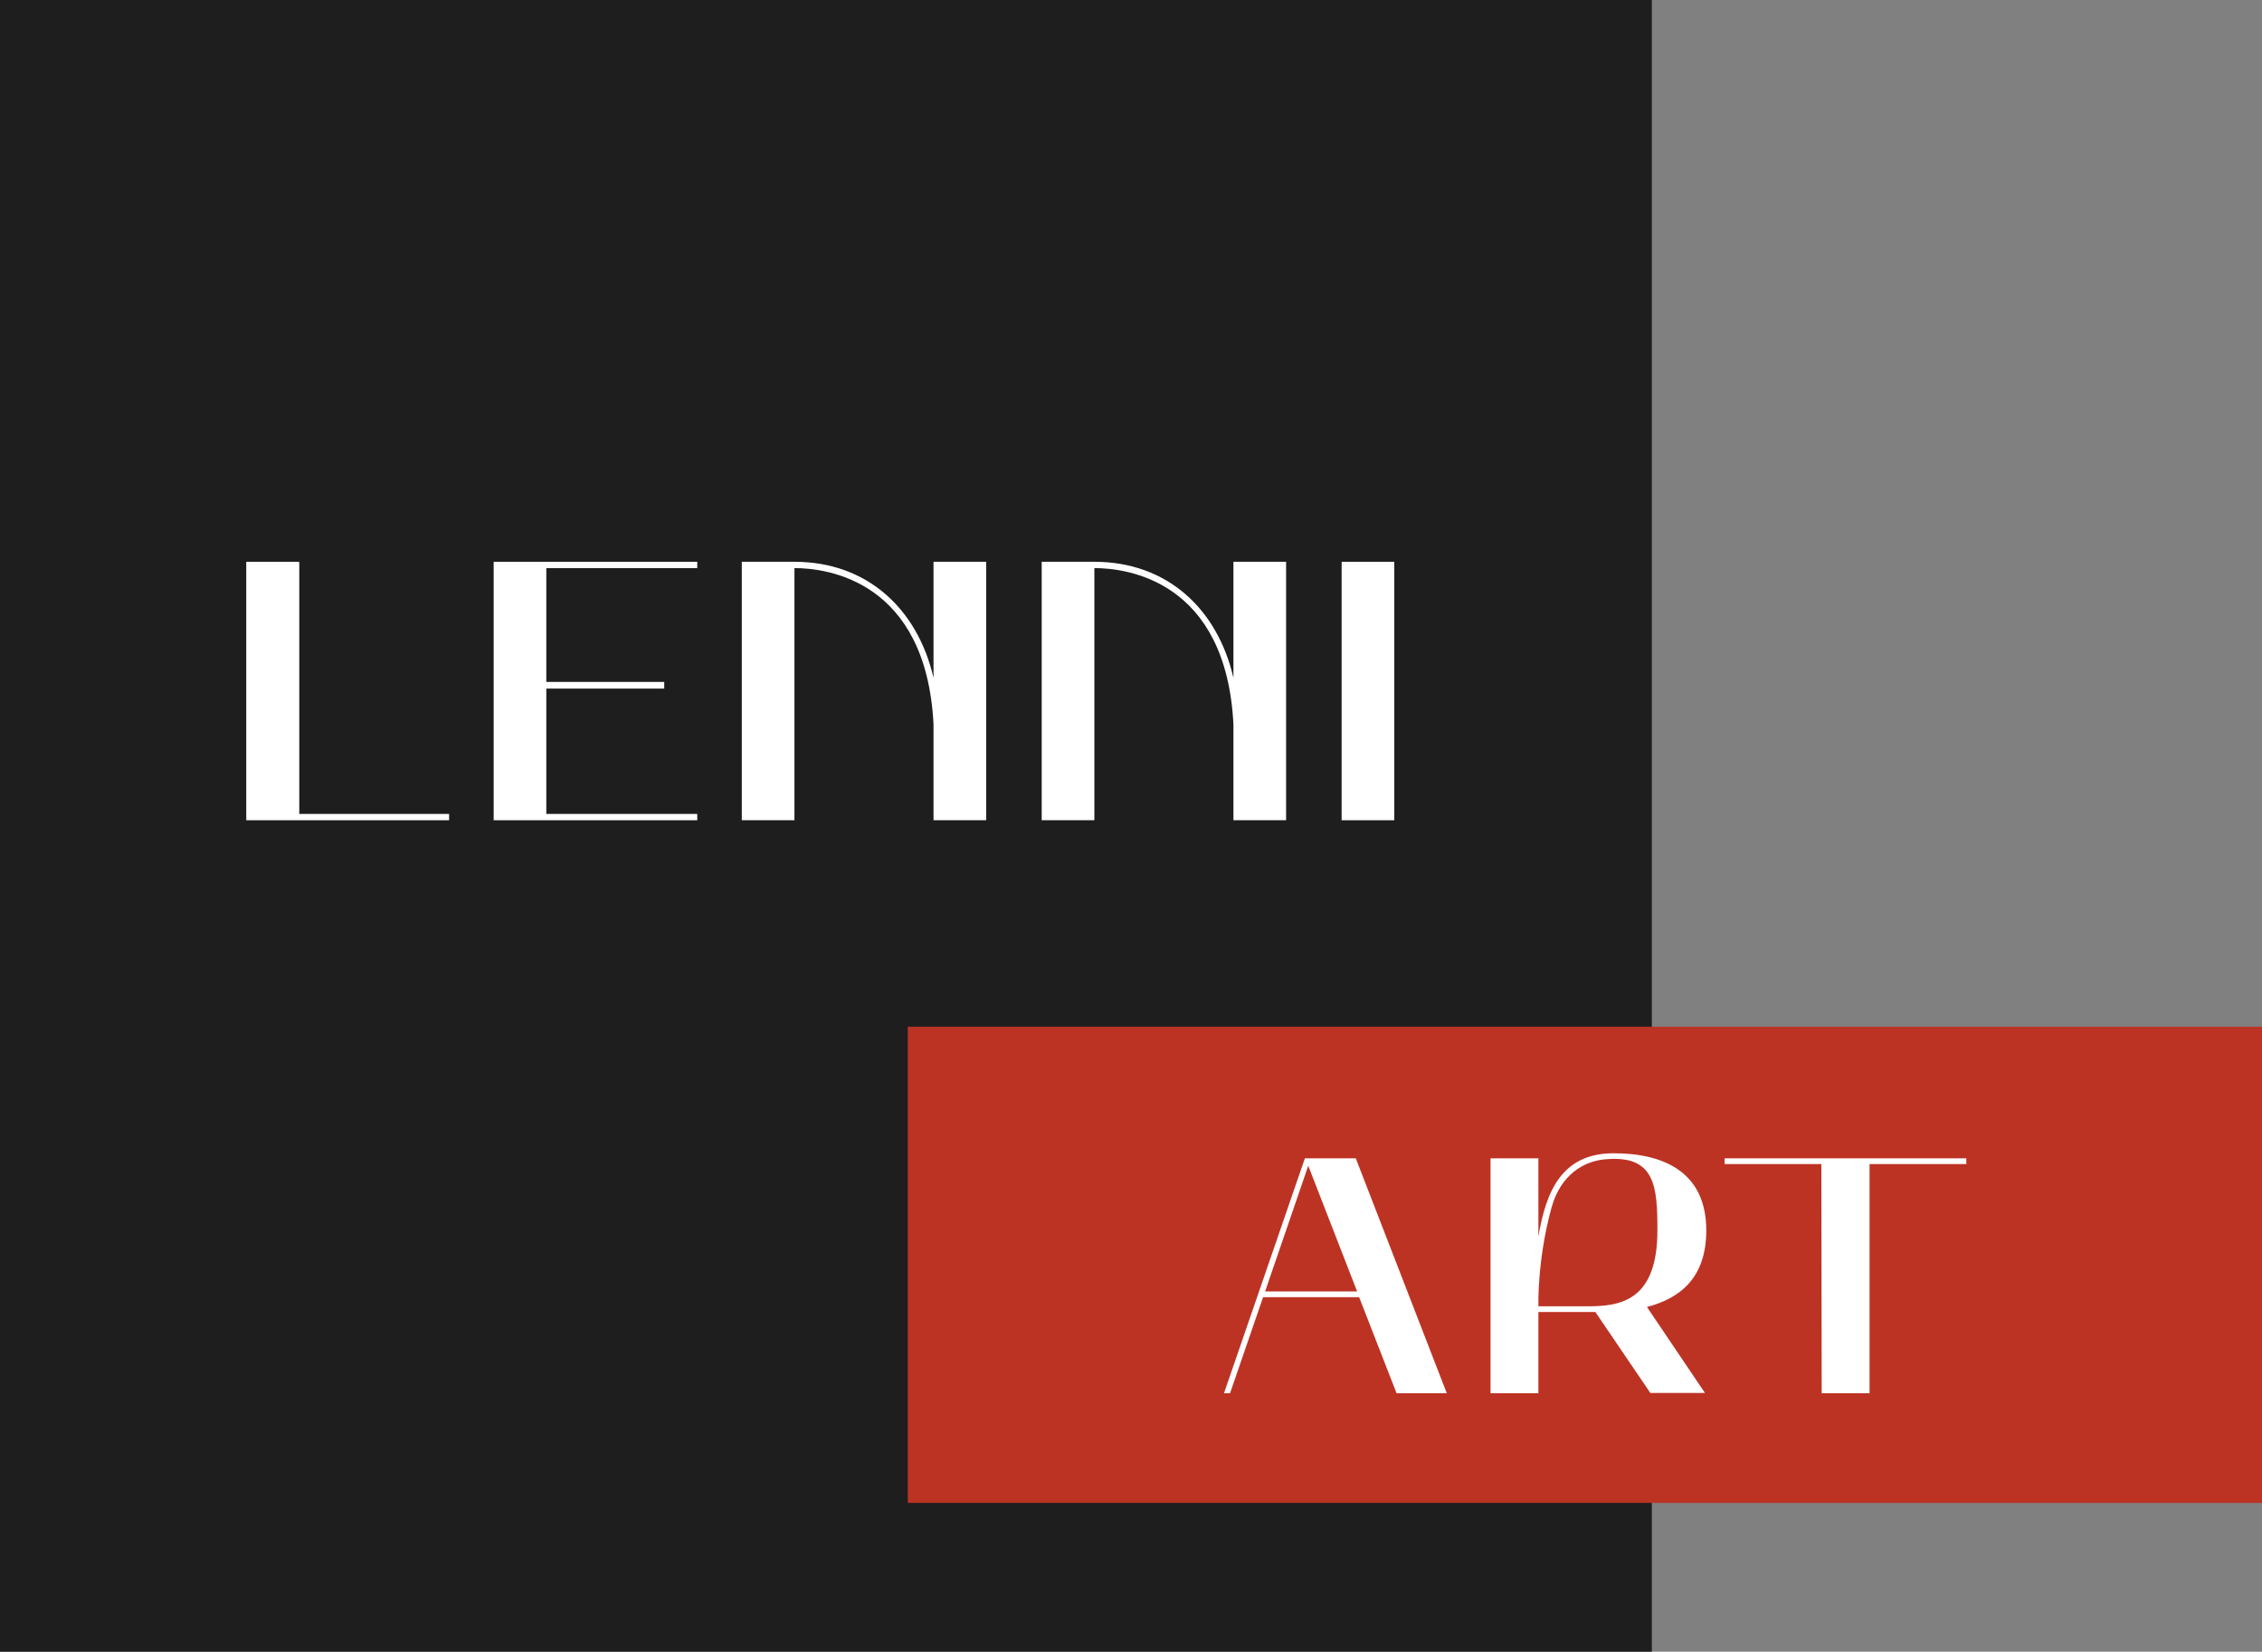 <svg width="152" height="111" viewBox="0 0 152 111" fill="none" xmlns="http://www.w3.org/2000/svg">
<rect x="0" y="0" width="152" height="111" fill="#808080" stroke="none"/>
<rect width="111" height="111" fill="#1F1E1E"/>
<path d="M30.178 54.699H20.111V37.779H20.086V37.754H16.548V55.123H30.178V54.699Z" fill="white"/>
<path d="M33.173 55.123H46.853V54.699H36.711V46.276H44.635V45.828H36.711V38.178H46.853V37.754H33.173V55.123Z" fill="white"/>
<path d="M53.385 55.123V38.178C55.553 38.178 62.231 39 62.73 48.669V55.123H66.268V37.754H62.73V45.554C61.658 40.919 58.269 37.754 53.385 37.754H49.847V55.123H53.385Z" fill="white"/>
<path d="M73.539 55.123V38.178C75.707 38.178 82.385 39 82.883 48.669V55.123H86.422V37.754H82.883V45.554C81.812 40.919 78.423 37.754 73.539 37.754H70V55.123H73.539Z" fill="white"/>
<path d="M90.154 55.123H93.692V37.754H90.154V55.123Z" fill="white"/>
<rect x="61" y="69" width="91" height="32" fill="#BC3324"/>
<path d="M82.248 93.633H82.655L84.875 87.177H91.331L93.846 93.633H97.221L91.105 77.844H87.684L82.248 93.633ZM87.911 78.342L91.195 86.791H85.011L87.911 78.342Z" fill="white"/>
<path d="M100.159 77.844V93.633H103.376V88.173H107.205L110.897 93.61H114.567L110.67 87.834C112.936 87.245 114.657 85.84 114.657 82.691C114.657 78.75 111.78 77.504 108.428 77.504C104.894 77.504 103.875 80.154 103.376 83.099V77.844H100.159ZM104.26 81.151C104.871 78.931 106.457 78.025 107.861 77.911C111.237 77.594 111.373 79.746 111.373 82.691C111.373 87.471 108.836 87.788 106.661 87.788H103.376C103.376 87.788 103.286 84.662 104.26 81.151Z" fill="white"/>
<path d="M122.39 78.229L122.412 93.633H125.629V78.229H132.13V77.844H115.888V78.229H122.39Z" fill="white"/>
</svg>
